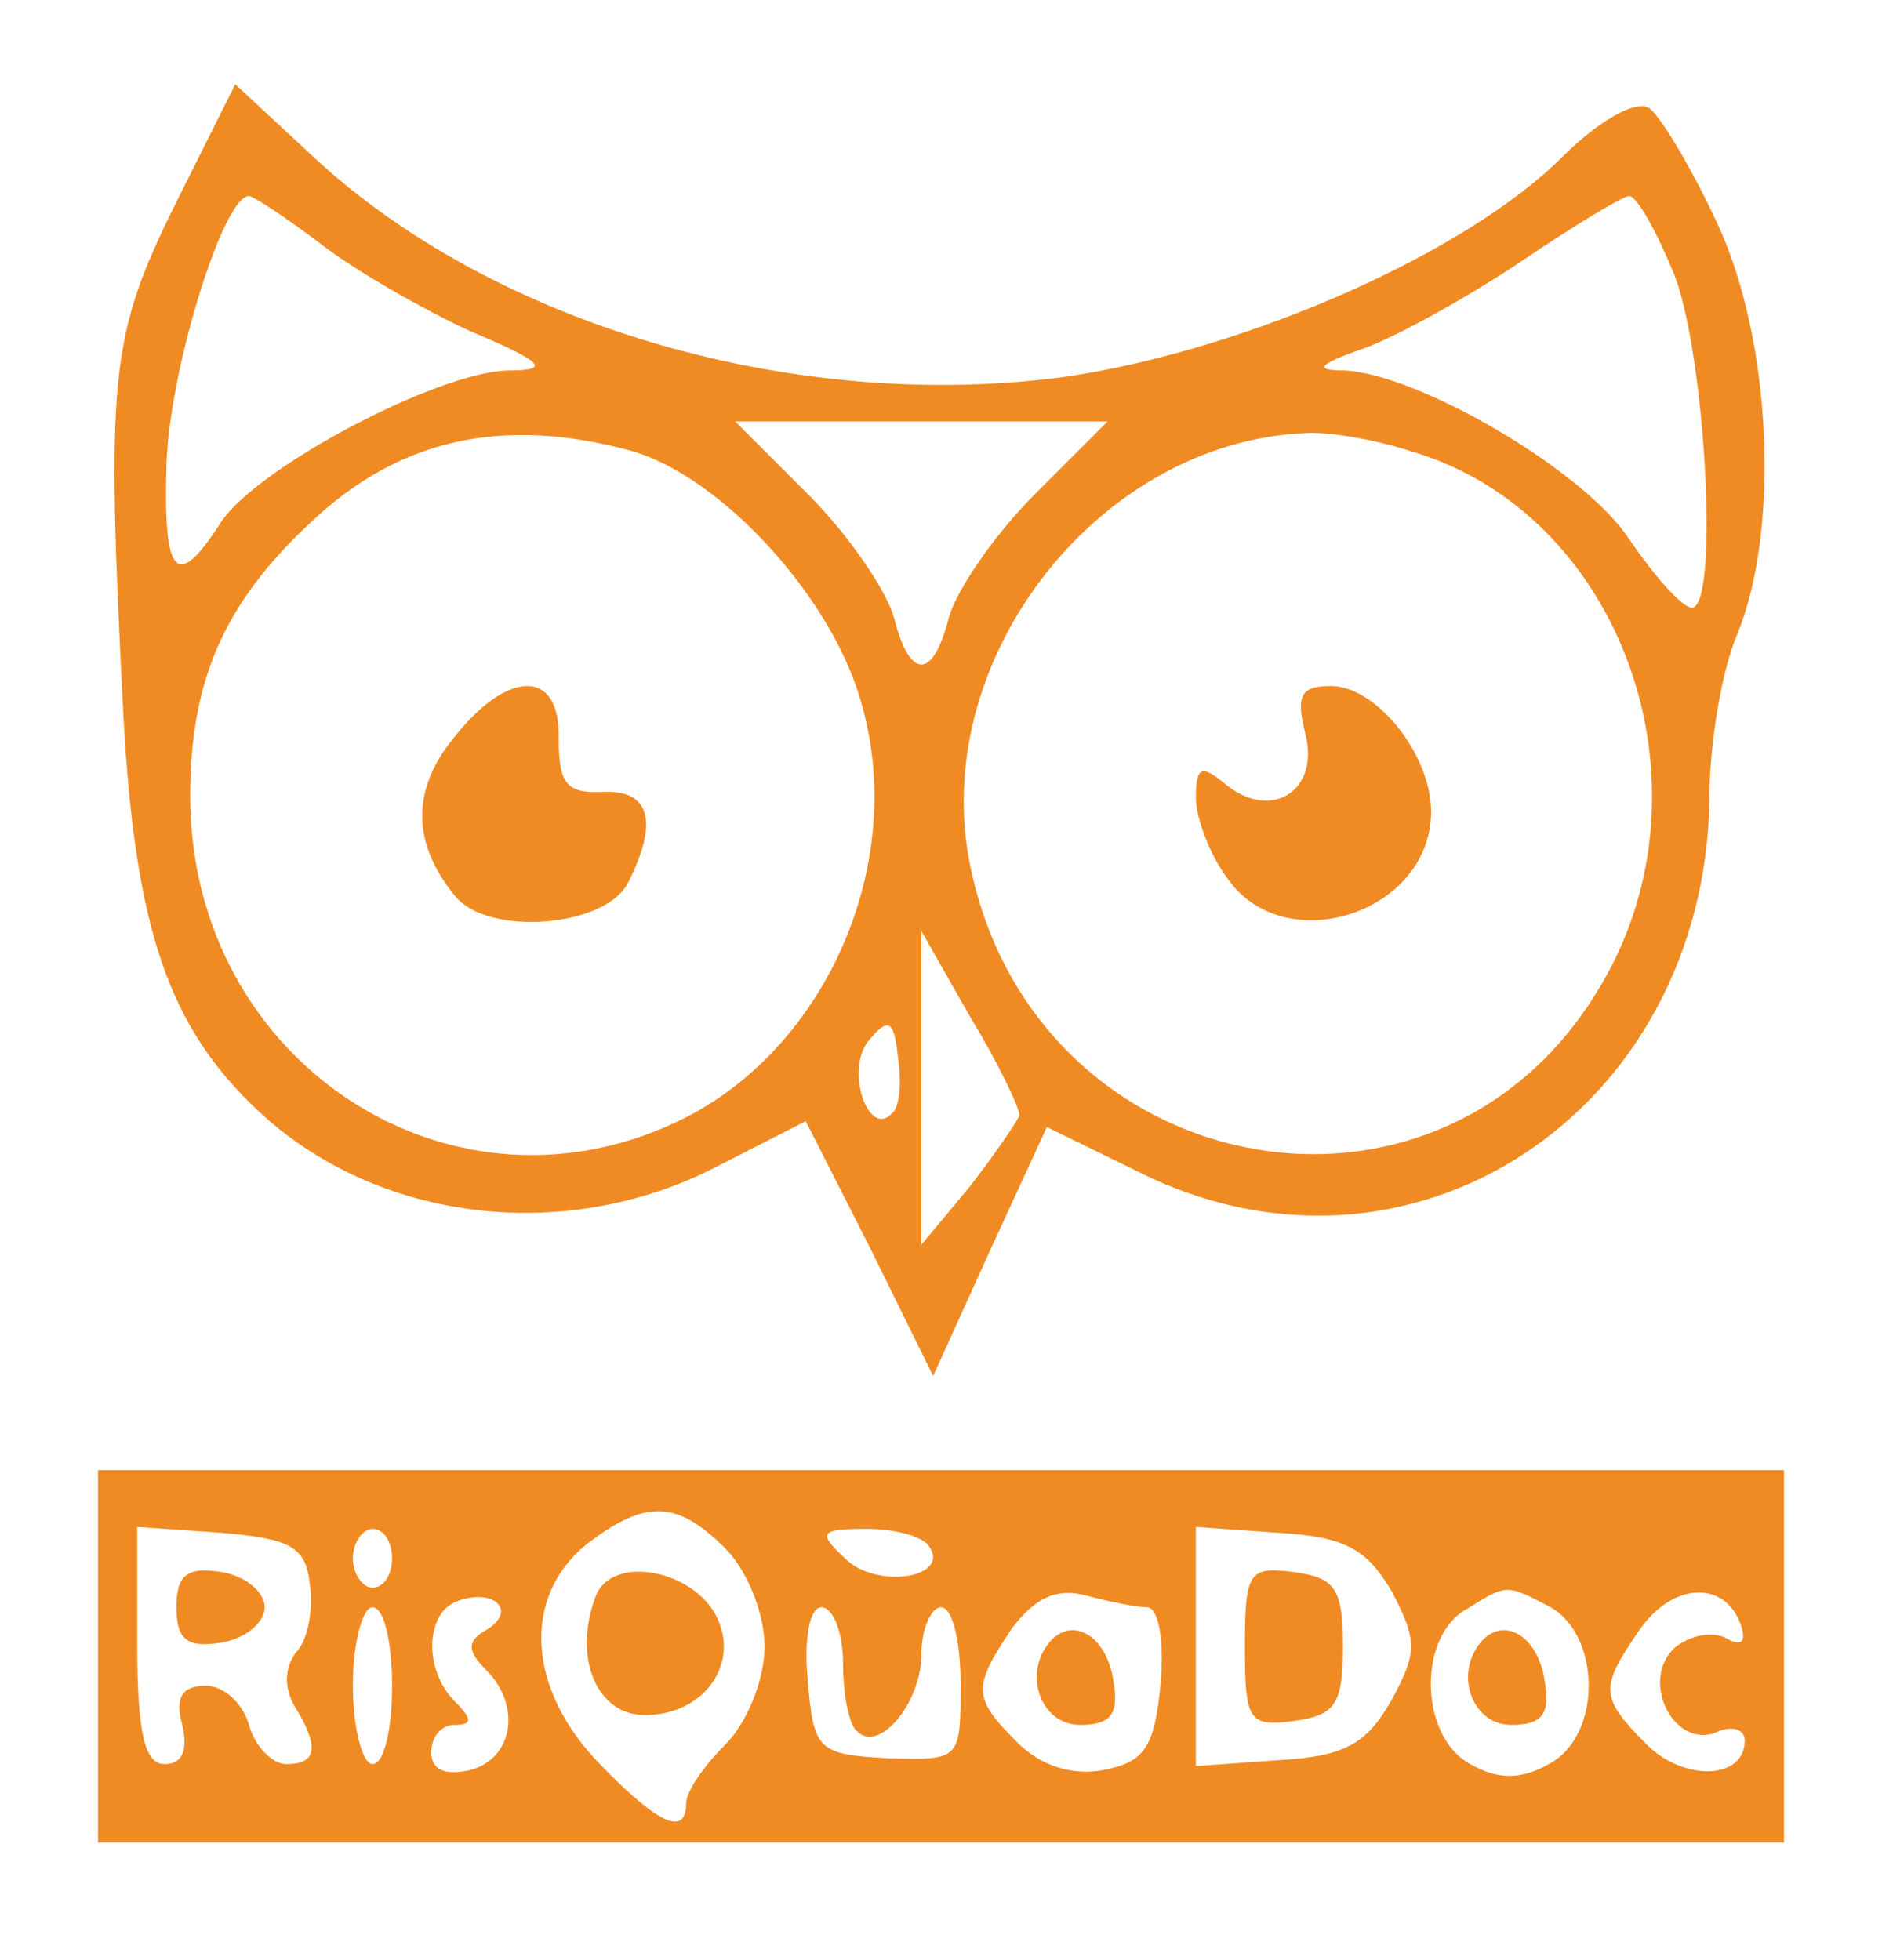  <svg  version="1.0" xmlns="http://www.w3.org/2000/svg"  width="96pt" height="100pt" viewBox="0 0 96 100"  preserveAspectRatio="xMidYMid meet">  <g transform="translate(0,100) scale(0.1,-0.1)" fill="#f08b24" stroke="none"> <path d="M89 895 c-33 -67 -35 -87 -26 -261 6 -108 23 -158 69 -201 60 -56 155 -68 232 -29 l47 24 33 -65 32 -65 29 64 29 63 45 -22 c139 -71 291 29 293 190 0 27 6 64 14 83 22 53 18 150 -10 210 -13 28 -29 55 -35 59 -7 4 -26 -7 -44 -25 -49 -49 -160 -98 -252 -112 -137 -19 -290 25 -383 110 l-42 39 -31 -62z m74 -19 c18 -14 53 -34 77 -45 38 -16 41 -20 19 -20 -36 -1 -127 -49 -146 -77 -23 -36 -30 -29 -28 31 2 48 29 135 42 135 2 0 19 -11 36 -24z m691 -16 c16 -41 23 -170 9 -170 -5 0 -19 16 -32 35 -23 35 -107 84 -145 86 -16 0 -14 3 9 11 17 6 53 26 80 44 28 19 53 34 56 34 4 0 14 -18 23 -40z m-326 -112 c-21 -21 -40 -49 -44 -63 -8 -32 -20 -32 -28 0 -4 14 -23 42 -44 63 l-37 37 95 0 95 0 -37 -37z m-206 22 c46 -13 104 -76 118 -131 22 -80 -18 -172 -90 -209 -118 -60 -253 27 -253 164 0 58 17 98 61 139 45 43 98 55 164 37z m397 0 c108 -31 158 -170 98 -272 -83 -143 -293 -101 -323 65 -18 103 67 211 171 216 11 1 36 -3 54 -9z m-199 -339 c-1 -3 -12 -19 -25 -36 l-25 -30 0 80 0 80 25 -44 c14 -23 25 -46 25 -50z m-65 1 c-12 -13 -24 22 -12 37 10 12 13 11 15 -8 2 -13 1 -26 -3 -29z"/> <path d="M231 623 c-21 -26 -21 -53 1 -80 17 -21 76 -16 88 6 16 31 12 48 -12 47 -19 -1 -23 4 -23 27 1 36 -26 36 -54 0z"/> <path d="M666 625 c7 -29 -18 -44 -41 -25 -12 10 -15 9 -15 -7 0 -10 7 -29 16 -41 29 -42 104 -18 104 34 0 29 -28 64 -51 64 -16 0 -18 -5 -13 -25z"/> <path d="M50 155 l0 -95 430 0 430 0 0 95 0 95 -430 0 -430 0 0 -95z m320 55 c11 -11 20 -33 20 -50 0 -17 -9 -39 -20 -50 -11 -11 -20 -24 -20 -30 0 -17 -14 -11 -44 20 -37 38 -40 85 -7 112 30 23 46 23 71 -2z m-212 -18 c2 -13 -1 -29 -7 -35 -6 -8 -6 -18 -1 -27 13 -21 12 -30 -4 -30 -7 0 -16 9 -19 20 -3 11 -13 20 -22 20 -12 0 -16 -6 -12 -20 3 -13 0 -20 -9 -20 -10 0 -14 15 -14 61 l0 60 43 -3 c35 -3 43 -7 45 -26z m42 13 c0 -8 -4 -15 -10 -15 -5 0 -10 7 -10 15 0 8 5 15 10 15 6 0 10 -7 10 -15z m274 6 c11 -16 -27 -22 -43 -6 -14 13 -13 15 11 15 15 0 29 -4 32 -9z m236 -23 c13 -25 13 -31 0 -55 -13 -23 -24 -29 -58 -31 l-42 -3 0 61 0 61 42 -3 c34 -2 45 -8 58 -30z m-461 -19 c-11 -6 -11 -11 -1 -21 18 -18 14 -45 -8 -51 -13 -3 -20 0 -20 9 0 8 5 14 12 14 9 0 9 3 0 12 -16 16 -15 45 1 51 18 7 31 -4 16 -14z m336 11 c6 0 9 -17 7 -39 -3 -32 -8 -40 -29 -44 -16 -3 -32 2 -44 14 -23 23 -23 28 -3 58 12 16 23 21 38 17 11 -3 26 -6 31 -6z m206 0 c26 -15 26 -66 -1 -80 -14 -8 -26 -8 -40 0 -26 14 -27 65 -2 79 21 13 20 13 43 1z m97 -9 c3 -9 0 -11 -7 -7 -7 4 -18 2 -26 -4 -19 -16 -2 -52 20 -44 8 4 15 2 15 -4 0 -20 -31 -21 -50 -2 -24 24 -24 29 -4 58 17 25 44 26 52 3z m-688 -31 c0 -22 -4 -40 -10 -40 -5 0 -10 18 -10 40 0 22 5 40 10 40 6 0 10 -18 10 -40z m230 12 c0 -16 3 -32 7 -35 11 -12 33 14 33 39 0 13 5 24 10 24 6 0 10 -18 10 -39 0 -39 0 -39 -37 -38 -36 2 -38 4 -41 40 -2 21 1 37 7 37 6 0 11 -13 11 -28z"/> <path d="M304 186 c-12 -31 0 -61 25 -61 31 0 50 28 35 53 -14 22 -52 28 -60 8z"/> <path d="M90 180 c0 -16 5 -21 23 -18 12 2 22 10 22 18 0 8 -10 16 -22 18 -18 3 -23 -2 -23 -18z"/> <path d="M635 160 c0 -38 2 -41 25 -38 21 3 25 8 25 38 0 30 -4 35 -25 38 -23 3 -25 0 -25 -38z"/> <path d="M537 164 c-16 -16 -7 -44 14 -44 15 0 20 5 17 22 -3 22 -19 33 -31 22z"/> <path d="M757 164 c-16 -16 -7 -44 14 -44 15 0 20 5 17 22 -3 22 -19 33 -31 22z"/> </g> </svg> 